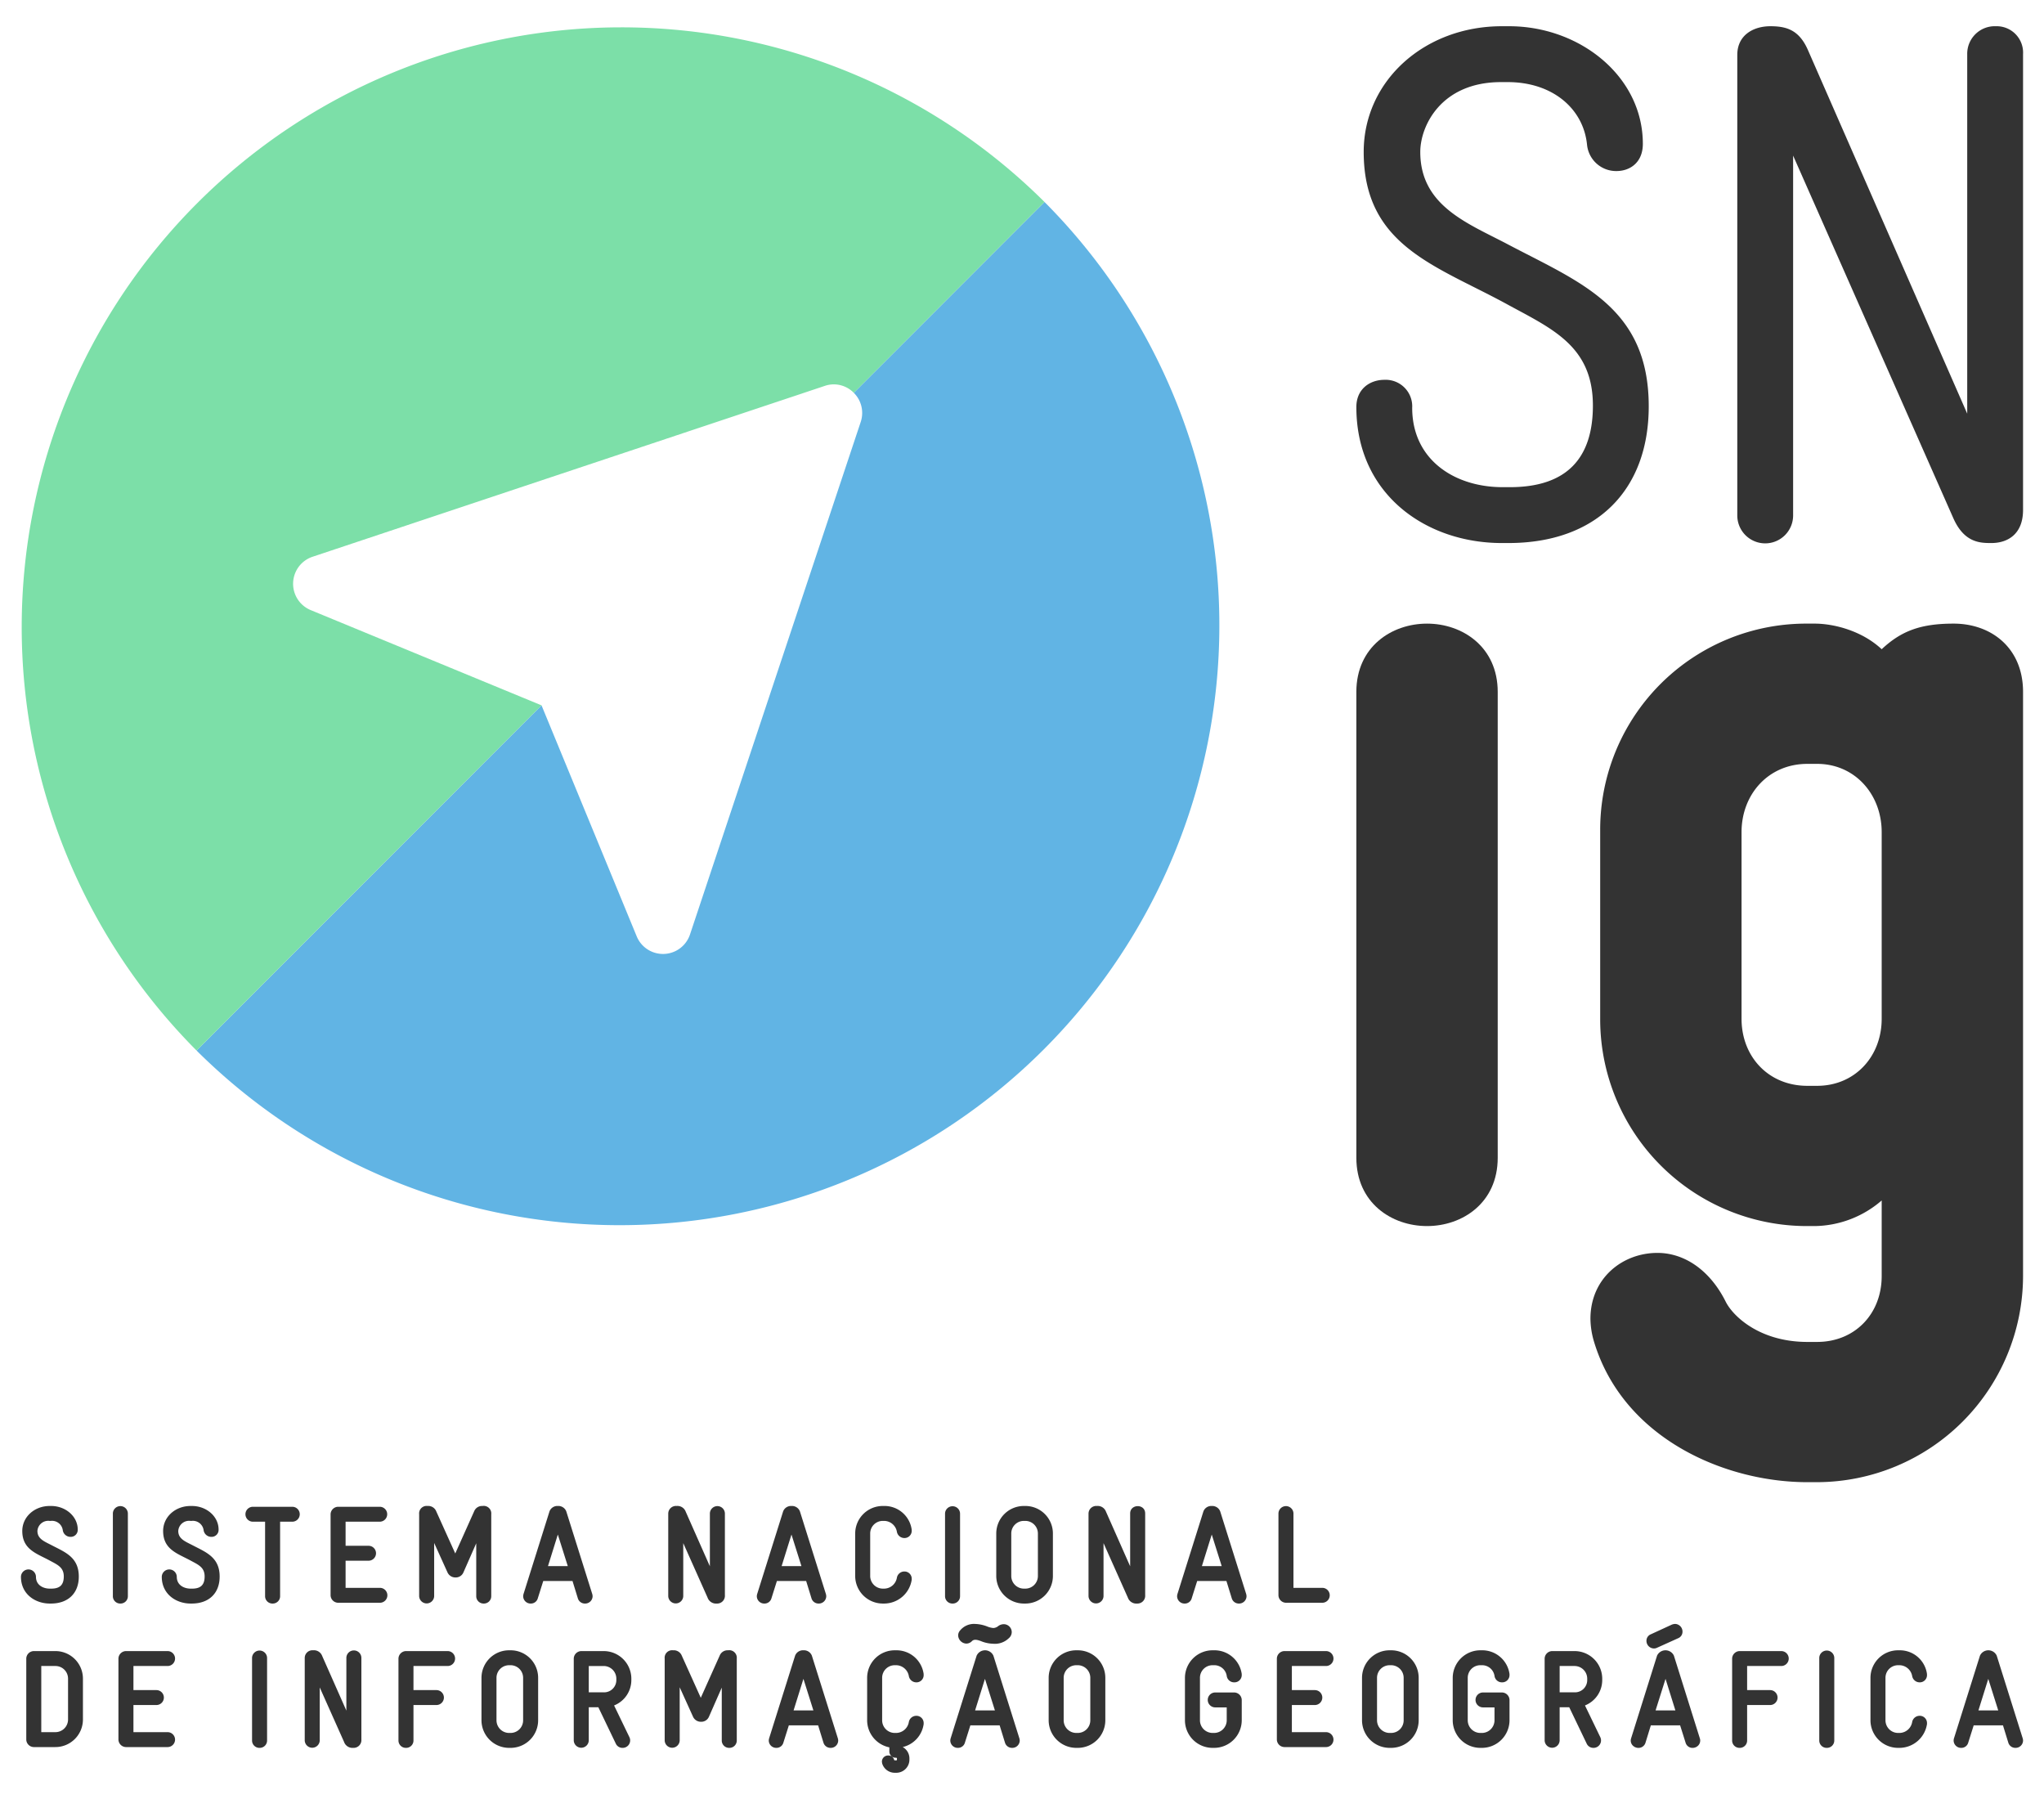 <svg id="Layer_1" data-name="Layer 1" xmlns="http://www.w3.org/2000/svg" viewBox="0 0 500 440"><defs><style>.cls-1{fill:#333;}.cls-2{fill:#61b4e4;}.cls-3{fill:#7cdfa8;}</style></defs><title>snig_logo</title><path class="cls-1" d="M368.987,132.816h-1.617c-18.509,0-35.58-11.867-35.58-33.264,0-4.495,3.415-6.652,6.829-6.652a6.493,6.493,0,0,1,6.829,6.832c0,12.766,10.422,19.419,22.103,19.419h1.797c14.016,0,20.305-7.192,20.305-19.958,0-14.744-10.243-18.879-21.384-24.992-17.251-9.35-34.682-14.204-34.682-37.039,0-17.441,14.915-30.746,33.783-30.746h1.797c17.251,0,32.705,12.226,32.705,28.768,0,4.495-3.054,6.652-6.469,6.652a7.142,7.142,0,0,1-7.187-6.473c-0.899-8.81-8.446-15.283-19.408-15.283h-1.617c-14.735,0-19.766,10.788-19.766,17.081,0,12.946,11.141,17.261,20.845,22.296,17.97,9.53,35.041,15.463,35.041,39.916C403.309,119.87,390.55,132.816,368.987,132.816Z"/><path class="cls-1" d="M487.148,132.816c-2.695,0-6.648,0-9.344-6.113L438.63,38.06v87.924a6.829,6.829,0,1,1-13.657,0V13.427c0-4.855,3.953-7.012,8.087-7.012,3.953,0,7.008.899,9.164,5.754l38.994,89.003V13.247a6.74,6.74,0,0,1,7.008-6.832,6.458,6.458,0,0,1,6.649,6.832V124.725C494.875,130.658,491.102,132.816,487.148,132.816Z"/><path class="cls-1" d="M349.079,299.873c-8.645,0-17.29-5.667-17.29-16.703V169.228c0-11.036,8.645-16.703,17.29-16.703s17.29,5.667,17.29,16.703V283.17C366.369,294.206,357.724,299.873,349.079,299.873Z"/><path class="cls-1" d="M444.496,362.511H442.111c-20.27,0-45.013-10.738-52.167-34.302a20.285,20.285,0,0,1-.894-5.667c0-9.843,7.75-16.107,16.395-16.107,6.558,0,12.818,4.176,16.694,11.931,1.789,3.579,8.347,9.843,19.973,9.843h2.385c9.241,0,15.799-6.86,15.799-16.107V293.609A25.532,25.532,0,0,1,443.9,299.873H442.111a50.586,50.586,0,0,1-50.677-50.409V202.933a50.396,50.396,0,0,1,50.677-50.409H443.9c4.77,0,11.626,1.79,16.395,6.264,4.77-4.474,9.539-6.264,17.588-6.264,9.241,0,16.992,5.965,16.992,16.703V312.103A50.523,50.523,0,0,1,444.496,362.511ZM460.295,203.53c0-9.247-6.558-16.703-15.799-16.703H442.111c-9.539,0-16.098,7.457-16.098,16.703v45.636c0,9.247,6.558,16.405,16.098,16.405h2.385c9.241,0,15.799-7.159,15.799-16.405V203.53Z"/><path class="cls-2" d="M255.506,49.399l-46.65,46.678a6.944,6.944,0,0,1,1.691,7.125L168.788,228.55a6.959,6.959,0,0,1-13.05.435l-23.271-56.472-0.002-.001L48.084,256.943A146.713,146.713,0,0,0,255.506,49.399Z"/><path class="cls-3" d="M76.028,149.227a6.966,6.966,0,0,1,.435-13.057l125.275-41.783a6.8,6.8,0,0,1,4.431-.009,6.886,6.886,0,0,1,2.686,1.698l46.65-46.678h0A146.713,146.713,0,0,0,48.084,256.943h0L132.465,172.512Z"/><path class="cls-1" d="M12.461,391.597H12.169c-3.353,0-6.446-2.128-6.446-5.963a1.163,1.163,0,0,1,1.238-1.194,1.171,1.171,0,0,1,1.236,1.226c0,2.288,1.889,3.482,4.004,3.482h0.324c2.539,0,3.678-1.291,3.678-3.579,0-2.643-1.854-3.386-3.872-4.482C9.207,379.411,6.05,378.54,6.05,374.446c0-3.127,2.701-5.514,6.119-5.514h0.324c3.124,0,5.925,2.194,5.925,5.158a1.115,1.115,0,0,1-1.173,1.194,1.289,1.289,0,0,1-1.301-1.162,3.23,3.23,0,0,0-3.516-2.74H12.135a3.254,3.254,0,0,0-3.578,3.063c0,2.322,2.016,3.095,3.775,3.998,3.254,1.708,6.346,2.772,6.346,7.158C18.678,389.277,16.368,391.597,12.461,391.597Z"/><path class="cls-1" d="M12.462,392.196H12.169c-3.5,0-7.044-2.255-7.044-6.562a1.837,1.837,0,0,1,3.673.032c0,1.991,1.709,2.883,3.404,2.883h0.323c2.128,0,3.079-.919,3.079-2.979s-1.278-2.741-3.05-3.683l-0.508-.273c-0.45-.241-0.901-0.467-1.346-0.687C8,379.582,5.45,378.312,5.45,374.446c0-3.427,2.952-6.113,6.719-6.113h0.325c3.596,0,6.522,2.583,6.522,5.758a1.705,1.705,0,0,1-1.772,1.793,1.896,1.896,0,0,1-1.894-1.688,2.658,2.658,0,0,0-2.922-2.215h-0.295a2.648,2.648,0,0,0-2.978,2.464c0,1.738,1.367,2.422,2.952,3.214l0.496,0.252c0.337,0.177.67,0.344,0.995,0.51,2.919,1.48,5.677,2.878,5.677,7.179C19.277,389.669,16.667,392.196,12.462,392.196Zm-5.499-7.157a0.58,0.58,0,0,0-.639.595c0,3.685,3.029,5.364,5.846,5.364H12.462c3.516,0,5.616-2.017,5.616-5.396,0-3.564-2.215-4.688-5.019-6.11-0.332-.167-0.67-0.338-1.007-0.516l-0.48-.242c-1.695-.848-3.615-1.808-3.615-4.287a3.846,3.846,0,0,1,4.176-3.663h0.295a3.846,3.846,0,0,1,4.113,3.276,0.682,0.682,0,0,0,.702.626,0.522,0.522,0,0,0,.574-0.595c0-2.514-2.388-4.559-5.324-4.559H12.169c-3.095,0-5.52,2.159-5.52,4.914,0,3.124,2.023,4.132,4.586,5.408,0.452,0.226.915,0.458,1.379,0.706l0.503,0.269c1.812,0.963,3.685,1.96,3.685,4.741,0,2.695-1.519,4.178-4.277,4.178H12.202c-2.711,0-4.603-1.679-4.603-4.082A0.58,0.58,0,0,0,6.963,385.039Z"/><path class="cls-1" d="M29.446,391.597a1.188,1.188,0,0,1-1.238-1.224V370.158a1.237,1.237,0,0,1,2.474,0v20.214A1.188,1.188,0,0,1,29.446,391.597Z"/><path class="cls-1" d="M29.447,392.196a1.793,1.793,0,0,1-1.838-1.824V370.158a1.836,1.836,0,0,1,3.671,0v20.214A1.79,1.79,0,0,1,29.447,392.196Zm0-22.664a0.606,0.606,0,0,0-.639.626v20.214a0.637,0.637,0,0,0,1.274,0V370.158A0.603,0.603,0,0,0,29.447,369.532Z"/><path class="cls-1" d="M46.912,391.597H46.62c-3.353,0-6.446-2.128-6.446-5.963a1.238,1.238,0,0,1,2.474.032c0,2.288,1.889,3.482,4.004,3.482H46.977c2.539,0,3.678-1.291,3.678-3.579,0-2.643-1.854-3.386-3.872-4.482-3.124-1.676-6.282-2.547-6.282-6.642,0-3.127,2.701-5.514,6.119-5.514h0.324c3.124,0,5.925,2.194,5.925,5.158a1.115,1.115,0,0,1-1.173,1.194,1.289,1.289,0,0,1-1.301-1.162,3.23,3.23,0,0,0-3.516-2.74H46.586a3.254,3.254,0,0,0-3.578,3.063c0,2.322,2.016,3.095,3.775,3.998,3.254,1.708,6.346,2.772,6.346,7.158C53.129,389.277,50.819,391.597,46.912,391.597Z"/><path class="cls-1" d="M46.911,392.196h-0.29c-3.502,0-7.047-2.255-7.047-6.562a1.837,1.837,0,0,1,3.673.032c0,1.991,1.711,2.883,3.406,2.883H46.977c2.128,0,3.079-.919,3.079-2.979s-1.278-2.741-3.05-3.683l-0.508-.273c-0.45-.241-0.901-0.466-1.344-0.686-2.699-1.345-5.251-2.615-5.251-6.482,0-3.427,2.952-6.113,6.719-6.113h0.323c3.598,0,6.525,2.583,6.525,5.758a1.705,1.705,0,0,1-1.772,1.793A1.902,1.902,0,0,1,49.8,374.197a2.654,2.654,0,0,0-2.922-2.216H46.586a2.649,2.649,0,0,0-2.98,2.464c0,1.737,1.367,2.422,2.952,3.213l0.499,0.253c0.337,0.177.67,0.344,0.995,0.51,2.919,1.48,5.677,2.878,5.677,7.179C53.729,389.669,51.116,392.196,46.911,392.196Zm-5.499-7.157a0.58,0.58,0,0,0-.639.595c0,3.685,3.032,5.364,5.848,5.364h0.29c3.519,0,5.619-2.017,5.619-5.396,0-3.564-2.215-4.688-5.019-6.11-0.332-.167-0.67-0.338-1.007-0.516l-0.482-.243c-1.695-.848-3.615-1.807-3.615-4.285a3.849,3.849,0,0,1,4.179-3.663h0.293a3.842,3.842,0,0,1,4.113,3.277,0.686,0.686,0,0,0,.705.625,0.522,0.522,0,0,0,.574-0.595c0-2.514-2.39-4.559-5.326-4.559H46.621c-3.095,0-5.52,2.159-5.52,4.914,0,3.125,2.025,4.133,4.586,5.409,0.454,0.226.918,0.457,1.379,0.705l0.503,0.269c1.812,0.963,3.685,1.96,3.685,4.741,0,2.695-1.519,4.178-4.277,4.178H46.654c-2.711,0-4.605-1.679-4.605-4.082A0.58,0.58,0,0,0,41.412,385.039Z"/><path class="cls-1" d="M71.501,371.577h-3.58v18.795a1.237,1.237,0,0,1-2.474,0V371.577h-3.58a1.225,1.225,0,1,1,0-2.451h9.635A1.225,1.225,0,1,1,71.501,371.577Z"/><path class="cls-1" d="M66.684,392.196a1.793,1.793,0,0,1-1.838-1.824V372.177h-2.98a1.825,1.825,0,1,1,0-3.65H71.5a1.825,1.825,0,1,1,0,3.65H68.52v18.195A1.792,1.792,0,0,1,66.684,392.196Zm-4.818-22.47a0.626,0.626,0,1,0,0,1.252h4.179v19.394a0.638,0.638,0,0,0,1.276,0V370.978H71.5a0.626,0.626,0,1,0,0-1.252H61.866Z"/><path class="cls-1" d="M92.891,391.404H82.703a1.274,1.274,0,0,1-1.236-1.224V370.351a1.274,1.274,0,0,1,1.236-1.224H92.891a1.225,1.225,0,1,1,0,2.451H83.939v7.091h6.217a1.225,1.225,0,1,1,0,2.451H83.939v7.834h8.952A1.225,1.225,0,1,1,92.891,391.404Z"/><path class="cls-1" d="M92.891,392.004H82.702a1.877,1.877,0,0,1-1.835-1.824V370.351a1.877,1.877,0,0,1,1.835-1.824H92.891a1.825,1.825,0,1,1,0,3.65H84.538V378.07h5.619a1.824,1.824,0,1,1,0,3.649H84.538v6.636h8.353A1.825,1.825,0,1,1,92.891,392.004Zm-10.188-22.278a0.674,0.674,0,0,0-.637.625V390.18a0.674,0.674,0,0,0,.637.625H92.891a0.626,0.626,0,1,0,0-1.252H83.339V380.52h6.817a0.626,0.626,0,1,0,0-1.251H83.339v-8.29h9.552a0.626,0.626,0,1,0,0-1.252H82.702Z"/><path class="cls-1" d="M118.333,391.597a1.189,1.189,0,0,1-1.238-1.224V374.606l-4.296,9.769a1.439,1.439,0,0,1-1.366.839,1.51,1.51,0,0,1-1.4-.839l-4.427-9.769v15.766a1.236,1.236,0,0,1-2.472,0V370.351a1.24,1.24,0,0,1,1.463-1.419h0.099a1.461,1.461,0,0,1,1.463.935l5.208,11.543,5.175-11.543a1.48,1.48,0,0,1,1.497-.935h0.097a1.23,1.23,0,0,1,1.433,1.419v20.021A1.188,1.188,0,0,1,118.333,391.597Z"/><path class="cls-1" d="M118.334,392.196a1.793,1.793,0,0,1-1.838-1.824V377.457l-3.149,7.159a2.025,2.025,0,0,1-1.915,1.198,2.106,2.106,0,0,1-1.941-1.182l-3.287-7.252v12.992a1.836,1.836,0,0,1-3.671,0V370.351a1.831,1.831,0,0,1,2.062-2.018,2.091,2.091,0,0,1,2.112,1.298l4.657,10.318,4.628-10.327a2.079,2.079,0,0,1,2.046-1.29,1.848,1.848,0,0,1,2.13,2.018v20.021A1.792,1.792,0,0,1,118.334,392.196Zm-0.639-20.441v18.618a0.638,0.638,0,0,0,1.276,0V370.351c0-.605-0.126-0.819-0.833-0.819a0.941,0.941,0,0,0-1.046.575l-5.722,12.765-5.757-12.757a0.876,0.876,0,0,0-.915-0.583c-0.84,0-.965.205-0.965,0.819v20.021a0.637,0.637,0,0,0,1.274,0v-18.54l5.572,12.297a0.909,0.909,0,0,0,.855.487,0.861,0.861,0,0,0,.819-0.485Z"/><path class="cls-1" d="M143.094,391.597a1.189,1.189,0,0,1-1.173-.869l-1.431-4.643h-8.04l-1.463,4.643a1.153,1.153,0,0,1-1.141.869,1.212,1.212,0,0,1-1.268-1.192,1.631,1.631,0,0,1,.065-0.387l6.346-20.182a1.485,1.485,0,0,1,1.465-.903,1.5,1.5,0,0,1,1.497.903l6.346,20.182a1.631,1.631,0,0,1,.065.387A1.212,1.212,0,0,1,143.094,391.597Zm-6.64-18.279-3.222,10.317h6.476Z"/><path class="cls-1" d="M143.093,392.196a1.789,1.789,0,0,1-1.744-1.284l-1.302-4.227h-7.157l-1.332,4.223a1.748,1.748,0,0,1-1.714,1.288,1.81,1.81,0,0,1-1.866-1.791,2.091,2.091,0,0,1,.082-0.534l6.356-20.217a2.06,2.06,0,0,1,2.037-1.322,2.082,2.082,0,0,1,2.065,1.309l6.349,20.196a2.25,2.25,0,0,1,.094.568A1.812,1.812,0,0,1,143.093,392.196Zm-11.083-6.71h8.922l1.562,5.065a0.589,0.589,0,0,0,.599.446,0.612,0.612,0,0,0,.67-0.592,1.242,1.242,0,0,0-.047-0.238l-6.335-20.152a1.096,1.096,0,0,0-1.826.013l-6.342,20.17a1.17,1.17,0,0,0-.035.207,0.611,0.611,0,0,0,.667.592,0.562,0.562,0,0,0,.571-0.453Zm8.515-1.252H132.418l4.034-12.918Zm-6.478-1.199h4.844l-2.435-7.716Z"/><path class="cls-1" d="M175.324,391.597a1.589,1.589,0,0,1-1.692-1.096l-7.096-15.895v15.766a1.236,1.236,0,0,1-2.472,0V370.19a1.297,1.297,0,0,1,1.463-1.258,1.566,1.566,0,0,1,1.662,1.032l7.062,15.959V370.158a1.216,1.216,0,0,1,1.27-1.226,1.164,1.164,0,0,1,1.204,1.226v19.989A1.307,1.307,0,0,1,175.324,391.597Z"/><path class="cls-1" d="M175.323,392.196a2.176,2.176,0,0,1-2.238-1.452l-5.949-13.326v12.953a1.836,1.836,0,0,1-3.671,0V370.191a1.882,1.882,0,0,1,2.06-1.858,2.145,2.145,0,0,1,2.208,1.385l5.918,13.37v-12.93a1.836,1.836,0,0,1,3.671,0v19.99A1.897,1.897,0,0,1,175.323,392.196Zm-9.386-20.403,8.243,18.463a1.007,1.007,0,0,0,1.143.741,0.725,0.725,0,0,0,.801-0.85v-19.99a0.569,0.569,0,0,0-.604-0.626,0.622,0.622,0,0,0-.67.626v18.6l-8.21-18.552a0.984,0.984,0,0,0-1.114-.674,0.736,0.736,0,0,0-.862.659v20.181a0.637,0.637,0,0,0,1.274,0v-18.579Z"/><path class="cls-1" d="M200.248,391.597a1.189,1.189,0,0,1-1.173-.869l-1.431-4.643h-8.04l-1.463,4.643a1.153,1.153,0,0,1-1.141.869,1.212,1.212,0,0,1-1.268-1.192,1.631,1.631,0,0,1,.065-0.387l6.346-20.182a1.485,1.485,0,0,1,1.465-.903,1.5,1.5,0,0,1,1.497.903l6.346,20.182a1.631,1.631,0,0,1,.065.387A1.212,1.212,0,0,1,200.248,391.597Zm-6.64-18.279-3.222,10.317h6.476Z"/><path class="cls-1" d="M200.247,392.196a1.789,1.789,0,0,1-1.744-1.284l-1.302-4.227h-7.157l-1.332,4.223a1.748,1.748,0,0,1-1.714,1.288,1.81,1.81,0,0,1-1.866-1.791,2.1,2.1,0,0,1,.073-0.496l6.365-20.254a2.06,2.06,0,0,1,2.037-1.322,2.082,2.082,0,0,1,2.065,1.309l6.349,20.196a2.25,2.25,0,0,1,.094.568A1.812,1.812,0,0,1,200.247,392.196Zm-11.083-6.71h8.922l1.562,5.065a0.589,0.589,0,0,0,.599.446,0.612,0.612,0,0,0,.67-0.592,1.243,1.243,0,0,0-.047-0.238l-6.335-20.152a1.096,1.096,0,0,0-1.826.013l-6.342,20.17a1.417,1.417,0,0,0-.035.207,0.611,0.611,0,0,0,.667.592,0.562,0.562,0,0,0,.571-0.453Zm8.515-1.252h-8.107l4.034-12.918Zm-6.478-1.199h4.844l-2.435-7.716Z"/><path class="cls-1" d="M216.302,391.597h-0.324a6.152,6.152,0,0,1-6.184-6.126V375.026a6.126,6.126,0,0,1,6.184-6.094h0.324a6.133,6.133,0,0,1,6.119,5.257v0.193a1.155,1.155,0,0,1-1.204,1.192,1.264,1.264,0,0,1-1.238-1.064,3.812,3.812,0,0,0-3.678-3.127h-0.324a3.686,3.686,0,0,0-3.712,3.643V385.471a3.694,3.694,0,0,0,3.712,3.677h0.324a3.812,3.812,0,0,0,3.678-3.127,1.257,1.257,0,0,1,1.238-1.064,1.154,1.154,0,0,1,1.204,1.192v0.225A6.21,6.21,0,0,1,216.302,391.597Z"/><path class="cls-1" d="M216.302,392.196h-0.325a6.762,6.762,0,0,1-6.782-6.725V375.026a6.746,6.746,0,0,1,6.782-6.693h0.325a6.696,6.696,0,0,1,6.712,5.772l0.007,0.276a1.758,1.758,0,0,1-1.803,1.792,1.857,1.857,0,0,1-1.821-1.529,3.204,3.204,0,0,0-3.095-2.663h-0.325a3.082,3.082,0,0,0-3.111,3.045V385.471a3.097,3.097,0,0,0,3.111,3.077h0.325a3.195,3.195,0,0,0,3.09-2.648,1.851,1.851,0,0,1,1.826-1.543,1.758,1.758,0,0,1,1.803,1.792v0.225A6.844,6.844,0,0,1,216.302,392.196Zm-0.325-22.664a5.546,5.546,0,0,0-5.583,5.495V385.471a5.562,5.562,0,0,0,5.583,5.526h0.325a5.627,5.627,0,0,0,5.527-4.715l-0.007-.132a0.565,0.565,0,0,0-.604-0.594,0.656,0.656,0,0,0-.653.594,4.38,4.38,0,0,1-4.263,3.597h-0.325a4.298,4.298,0,0,1-4.31-4.276V375.026a4.282,4.282,0,0,1,4.31-4.243h0.325a4.385,4.385,0,0,1,4.266,3.607,0.667,0.667,0,0,0,.651.585,0.565,0.565,0,0,0,.604-0.594v-0.192a5.5,5.5,0,0,0-5.52-4.658h-0.325Z"/><path class="cls-1" d="M233.013,391.597a1.188,1.188,0,0,1-1.238-1.224V370.158a1.237,1.237,0,0,1,2.474,0v20.214A1.188,1.188,0,0,1,233.013,391.597Z"/><path class="cls-1" d="M233.013,392.196a1.793,1.793,0,0,1-1.838-1.824V370.158a1.838,1.838,0,0,1,3.673,0v20.214A1.792,1.792,0,0,1,233.013,392.196Zm0-22.664a0.606,0.606,0,0,0-.639.626v20.214a0.638,0.638,0,0,0,1.276,0V370.158A0.605,0.605,0,0,0,233.013,369.532Z"/><path class="cls-1" d="M250.809,391.597h-0.324a6.152,6.152,0,0,1-6.184-6.126V375.026a6.126,6.126,0,0,1,6.184-6.094h0.324a6.118,6.118,0,0,1,6.152,6.094V385.471A6.124,6.124,0,0,1,250.809,391.597Zm3.678-16.539a3.663,3.663,0,0,0-3.678-3.675h-0.324a3.686,3.686,0,0,0-3.712,3.643V385.471a3.694,3.694,0,0,0,3.712,3.677h0.324a3.665,3.665,0,0,0,3.678-3.677V375.058Z"/><path class="cls-1" d="M250.81,392.196h-0.325a6.762,6.762,0,0,1-6.782-6.725V375.026a6.746,6.746,0,0,1,6.782-6.693H250.81a6.729,6.729,0,0,1,6.749,6.693V385.471A6.744,6.744,0,0,1,250.81,392.196Zm-0.325-22.664a5.546,5.546,0,0,0-5.583,5.495V385.471a5.562,5.562,0,0,0,5.583,5.526H250.81a5.545,5.545,0,0,0,5.551-5.526V375.026a5.53,5.53,0,0,0-5.551-5.495h-0.325ZM250.81,389.747h-0.325a4.298,4.298,0,0,1-4.31-4.276V375.026a4.282,4.282,0,0,1,4.31-4.243H250.81a4.281,4.281,0,0,1,4.277,4.275V385.471A4.282,4.282,0,0,1,250.81,389.747Zm-0.325-17.765a3.082,3.082,0,0,0-3.111,3.045V385.471a3.097,3.097,0,0,0,3.111,3.077H250.81a3.081,3.081,0,0,0,3.079-3.077V375.058a3.081,3.081,0,0,0-3.079-3.076h-0.325Z"/><path class="cls-1" d="M278.132,391.597a1.589,1.589,0,0,1-1.692-1.096l-7.096-15.895v15.766a1.236,1.236,0,0,1-2.472,0V370.19a1.297,1.297,0,0,1,1.463-1.258,1.566,1.566,0,0,1,1.662,1.032l7.062,15.959V370.158a1.216,1.216,0,0,1,1.27-1.226,1.164,1.164,0,0,1,1.204,1.226v19.989A1.307,1.307,0,0,1,278.132,391.597Z"/><path class="cls-1" d="M278.133,392.196a2.179,2.179,0,0,1-2.24-1.452l-5.949-13.326v12.953a1.836,1.836,0,0,1-3.671,0V370.191a1.883,1.883,0,0,1,2.062-1.858,2.144,2.144,0,0,1,2.205,1.385l5.918,13.37v-12.93c0.002-2.357,3.675-2.408,3.673,0v19.99A1.897,1.897,0,0,1,278.133,392.196Zm-9.388-20.403,8.243,18.463a1.008,1.008,0,0,0,1.145.741,0.725,0.725,0,0,0,.801-0.85v-19.99a0.57,0.57,0,0,0-.606-0.626,0.622,0.622,0,0,0-.67.626v18.6l-8.21-18.552a0.983,0.983,0,0,0-1.112-.674,0.738,0.738,0,0,0-.864.659v20.181a0.637,0.637,0,0,0,1.274,0v-18.579Z"/><path class="cls-1" d="M303.055,391.597a1.185,1.185,0,0,1-1.171-.869l-1.433-4.643h-8.04l-1.465,4.643a1.149,1.149,0,0,1-1.139.869,1.212,1.212,0,0,1-1.268-1.192,1.631,1.631,0,0,1,.065-0.387l6.346-20.182a1.666,1.666,0,0,1,2.962,0l6.346,20.182a1.631,1.631,0,0,1,.065.387A1.212,1.212,0,0,1,303.055,391.597Zm-6.64-18.279-3.222,10.317h6.476Z"/><path class="cls-1" d="M303.054,392.196a1.784,1.784,0,0,1-1.742-1.286l-1.304-4.224h-7.157l-1.334,4.223a1.74,1.74,0,0,1-1.709,1.288,1.812,1.812,0,0,1-1.868-1.791,2.214,2.214,0,0,1,.082-0.53l6.356-20.22a2.06,2.06,0,0,1,2.037-1.322,2.081,2.081,0,0,1,2.067,1.311l6.349,20.193a2.317,2.317,0,0,1,.091.568A1.812,1.812,0,0,1,303.054,392.196Zm-11.083-6.71h8.922l1.564,5.065a0.585,0.585,0,0,0,.597.446,0.612,0.612,0,0,0,.67-0.592,1.359,1.359,0,0,0-.04-0.221l-6.342-20.169a1.077,1.077,0,0,0-1.826.013l-6.34,20.17a1.196,1.196,0,0,0-.037.207,0.612,0.612,0,0,0,.67.592,0.558,0.558,0,0,0,.567-0.451Zm8.515-1.252h-8.107l4.034-12.918Zm-6.478-1.199h4.844l-2.435-7.716Z"/><path class="cls-1" d="M323.452,391.404h-8.885a1.274,1.274,0,0,1-1.236-1.224V370.158a1.236,1.236,0,0,1,2.472,0v18.795h7.649A1.225,1.225,0,1,1,323.452,391.404Z"/><path class="cls-1" d="M323.452,392.004h-8.884a1.877,1.877,0,0,1-1.835-1.824V370.158a1.836,1.836,0,0,1,3.671,0v18.196h7.049A1.825,1.825,0,1,1,323.452,392.004Zm-8.884-22.472a0.605,0.605,0,0,0-.637.626V390.18a0.675,0.675,0,0,0,.637.625h8.884a0.626,0.626,0,1,0,0-1.252h-8.248V370.158A0.605,0.605,0,0,0,314.568,369.532Z"/><path class="cls-1" d="M13.535,426.7H8.263a1.274,1.274,0,0,1-1.236-1.224V405.647a1.274,1.274,0,0,1,1.236-1.224h5.272a6.117,6.117,0,0,1,6.152,6.094v10.058A6.124,6.124,0,0,1,13.535,426.7Zm3.71-16.152a3.663,3.663,0,0,0-3.678-3.675H9.499v17.376h4.036a3.691,3.691,0,0,0,3.71-3.675V410.548Z"/><path class="cls-1" d="M13.534,427.3H8.262a1.877,1.877,0,0,1-1.835-1.824V405.647a1.877,1.877,0,0,1,1.835-1.824h5.272a6.731,6.731,0,0,1,6.752,6.693v10.059A6.746,6.746,0,0,1,13.534,427.3Zm-5.272-22.278a0.674,0.674,0,0,0-.637.625v19.829a0.674,0.674,0,0,0,.637.625h5.272a5.546,5.546,0,0,0,5.553-5.526V410.516a5.53,5.53,0,0,0-5.553-5.495H8.262Zm5.272,19.827H8.899V406.274H13.567a4.281,4.281,0,0,1,4.277,4.275v10.026A4.297,4.297,0,0,1,13.534,424.848ZM10.098,423.65h3.437a3.096,3.096,0,0,0,3.111-3.075V410.549a3.081,3.081,0,0,0-3.079-3.076h-3.47V423.65Z"/><path class="cls-1" d="M40.995,426.7H30.807a1.274,1.274,0,0,1-1.236-1.224V405.647a1.274,1.274,0,0,1,1.236-1.224H40.995a1.225,1.225,0,1,1,0,2.451H32.043v7.091H38.26a1.225,1.225,0,1,1,0,2.451H32.043v7.834h8.952A1.225,1.225,0,1,1,40.995,426.7Z"/><path class="cls-1" d="M40.995,427.3H30.807a1.877,1.877,0,0,1-1.835-1.824V405.647a1.877,1.877,0,0,1,1.835-1.824H40.995a1.825,1.825,0,1,1,0,3.65H32.642v5.893H38.261a1.825,1.825,0,1,1,0,3.65H32.642V423.65h8.353A1.825,1.825,0,1,1,40.995,427.3Zm-10.188-22.278a0.674,0.674,0,0,0-.637.625v19.829a0.674,0.674,0,0,0,.637.625H40.995a0.626,0.626,0,1,0,0-1.252H31.444v-9.032H38.261a0.626,0.626,0,1,0,0-1.252H31.444v-8.29h9.552a0.626,0.626,0,1,0,0-1.252H30.807Z"/><path class="cls-1" d="M63.495,426.893a1.188,1.188,0,0,1-1.238-1.224V405.454a1.237,1.237,0,0,1,2.474,0v20.214A1.188,1.188,0,0,1,63.495,426.893Z"/><path class="cls-1" d="M63.496,427.493a1.793,1.793,0,0,1-1.838-1.824V405.455a1.838,1.838,0,0,1,3.673,0V425.669A1.792,1.792,0,0,1,63.496,427.493Zm0-22.665a0.607,0.607,0,0,0-.639.627V425.669a0.638,0.638,0,0,0,1.276,0V405.455A0.605,0.605,0,0,0,63.496,404.827Z"/><path class="cls-1" d="M86.403,426.893a1.589,1.589,0,0,1-1.692-1.096l-7.096-15.895v15.766a1.236,1.236,0,0,1-2.472,0V405.486a1.297,1.297,0,0,1,1.463-1.258A1.566,1.566,0,0,1,78.267,405.26l7.062,15.959V405.454a1.216,1.216,0,0,1,1.27-1.226,1.164,1.164,0,0,1,1.204,1.226v19.989A1.307,1.307,0,0,1,86.403,426.893Z"/><path class="cls-1" d="M86.403,427.493a2.179,2.179,0,0,1-2.24-1.453l-5.949-13.324V425.669a1.836,1.836,0,0,1-3.671,0V405.486a1.883,1.883,0,0,1,2.062-1.858,2.144,2.144,0,0,1,2.205,1.385l5.918,13.37V405.455a1.837,1.837,0,0,1,3.673,0v19.99A1.897,1.897,0,0,1,86.403,427.493ZM77.016,407.09l8.243,18.462a1.008,1.008,0,0,0,1.145.742,0.725,0.725,0,0,0,.801-0.85v-19.99a0.569,0.569,0,0,0-.604-0.627,0.623,0.623,0,0,0-.672.627v18.599l-8.21-18.552a0.983,0.983,0,0,0-1.112-.674,0.738,0.738,0,0,0-.864.659V425.669a0.637,0.637,0,0,0,1.274,0V407.09Z"/><path class="cls-1" d="M109.496,406.873H100.544v7.091h6.217a1.225,1.225,0,1,1,0,2.451H100.544v9.253a1.236,1.236,0,0,1-2.472,0V405.647a1.274,1.274,0,0,1,1.236-1.224h10.188A1.225,1.225,0,1,1,109.496,406.873Z"/><path class="cls-1" d="M99.308,427.493a1.792,1.792,0,0,1-1.835-1.824V405.647a1.877,1.877,0,0,1,1.835-1.824h10.188a1.825,1.825,0,1,1,0,3.65h-8.353v5.893h5.619a1.825,1.825,0,1,1,0,3.65h-5.619v8.654A1.792,1.792,0,0,1,99.308,427.493Zm0-22.471a0.674,0.674,0,0,0-.637.625V425.669a0.637,0.637,0,0,0,1.274,0v-9.852h6.817a0.626,0.626,0,1,0,0-1.252H99.945v-8.29h9.552a0.626,0.626,0,1,0,0-1.252H99.308Z"/><path class="cls-1" d="M124.888,426.893h-0.324a6.151,6.151,0,0,1-6.184-6.124V410.322a6.126,6.126,0,0,1,6.184-6.094h0.324a6.118,6.118,0,0,1,6.152,6.094V420.769A6.123,6.123,0,0,1,124.888,426.893Zm3.678-16.539a3.663,3.663,0,0,0-3.678-3.675h-0.324a3.686,3.686,0,0,0-3.712,3.643V420.769a3.694,3.694,0,0,0,3.712,3.675h0.324a3.664,3.664,0,0,0,3.678-3.675V410.354Z"/><path class="cls-1" d="M124.889,427.493h-0.325a6.762,6.762,0,0,1-6.785-6.724V410.322a6.747,6.747,0,0,1,6.785-6.693h0.325a6.729,6.729,0,0,1,6.749,6.693V420.769A6.744,6.744,0,0,1,124.889,427.493Zm-0.325-22.665a5.547,5.547,0,0,0-5.586,5.495V420.769a5.561,5.561,0,0,0,5.586,5.525h0.325a5.545,5.545,0,0,0,5.551-5.525V410.322a5.53,5.53,0,0,0-5.551-5.495h-0.325Zm0.325,20.217h-0.325a4.298,4.298,0,0,1-4.312-4.275V410.322a4.282,4.282,0,0,1,4.312-4.242h0.325a4.279,4.279,0,0,1,4.275,4.274V420.769A4.279,4.279,0,0,1,124.889,425.044Zm-0.325-17.765a3.083,3.083,0,0,0-3.114,3.043V420.769a3.099,3.099,0,0,0,3.114,3.076h0.325a3.079,3.079,0,0,0,3.076-3.076V410.353a3.078,3.078,0,0,0-3.076-3.075h-0.325Z"/><path class="cls-1" d="M149.382,416.771l4.036,8.35a1.226,1.226,0,0,1-1.173,1.772,1.186,1.186,0,0,1-1.074-.709l-4.425-9.221h-3.321v8.705a1.236,1.236,0,0,1-2.472,0V405.647a1.274,1.274,0,0,1,1.236-1.224h5.467a6.152,6.152,0,0,1,6.184,6.126v0.289A6.084,6.084,0,0,1,149.382,416.771Zm1.986-6.222a3.692,3.692,0,0,0-3.712-3.675h-4.231v7.639h4.363a3.582,3.582,0,0,0,3.58-3.675v-0.289Z"/><path class="cls-1" d="M152.245,427.493a1.777,1.777,0,0,1-1.608-1.037l-4.268-8.893h-2.346v8.106a1.836,1.836,0,0,1-3.671,0V405.647a1.877,1.877,0,0,1,1.835-1.824h5.469a6.763,6.763,0,0,1,6.782,6.726v0.289a6.685,6.685,0,0,1-4.221,6.282l3.739,7.739a1.791,1.791,0,0,1,.192.81A1.825,1.825,0,0,1,152.245,427.493Zm-9.421-11.128h4.298l4.589,9.561a0.59,0.59,0,0,0,.534.369,0.633,0.633,0,0,0,.705-0.625,0.623,0.623,0,0,0-.066-0.277l-4.352-9.004,0.688-.194a5.496,5.496,0,0,0,4.02-5.355v-0.289a5.562,5.562,0,0,0-5.583-5.527h-5.469a0.682,0.682,0,0,0-.637.625V425.669a0.637,0.637,0,0,0,1.274,0v-9.305Zm4.963-1.252h-4.963v-8.838h4.832a4.297,4.297,0,0,1,4.31,4.275v0.289A4.182,4.182,0,0,1,147.787,415.112Zm-3.764-1.199h3.764a2.996,2.996,0,0,0,2.98-3.075v-0.289a3.097,3.097,0,0,0-3.111-3.076h-3.633v6.44Z"/><path class="cls-1" d="M178.394,426.893a1.189,1.189,0,0,1-1.238-1.224V409.902l-4.296,9.769a1.442,1.442,0,0,1-1.366.839,1.51,1.51,0,0,1-1.4-.839l-4.427-9.769v15.766a1.236,1.236,0,0,1-2.472,0V405.647a1.239,1.239,0,0,1,1.463-1.419h0.099a1.461,1.461,0,0,1,1.463.935l5.208,11.543,5.175-11.543a1.482,1.482,0,0,1,1.497-.935h0.097a1.229,1.229,0,0,1,1.433,1.419v20.021A1.188,1.188,0,0,1,178.394,426.893Z"/><path class="cls-1" d="M178.395,427.493a1.793,1.793,0,0,1-1.838-1.824V412.754l-3.149,7.158a2.025,2.025,0,0,1-1.915,1.198,2.106,2.106,0,0,1-1.941-1.182l-3.287-7.25v12.992a1.836,1.836,0,0,1-3.671,0V405.647a1.831,1.831,0,0,1,2.062-2.018,2.102,2.102,0,0,1,2.114,1.296l4.654,10.321,4.628-10.327a2.079,2.079,0,0,1,2.046-1.29,1.848,1.848,0,0,1,2.13,2.018V425.669A1.792,1.792,0,0,1,178.395,427.493Zm-0.639-20.441V425.669a0.638,0.638,0,0,0,1.276,0V405.647c0-.615-0.119-0.819-0.833-0.819a0.941,0.941,0,0,0-1.046.575L171.43,418.167,165.676,405.41a0.882,0.882,0,0,0-.918-0.583c-0.84,0-.965.205-0.965,0.819V425.669a0.637,0.637,0,0,0,1.274,0v-18.54l5.572,12.296a0.909,0.909,0,0,0,.855.487,0.863,0.863,0,0,0,.819-0.485Z"/><path class="cls-1" d="M203.171,426.893A1.185,1.185,0,0,1,202,426.024l-1.433-4.643h-8.04l-1.465,4.643a1.149,1.149,0,0,1-1.139.869,1.212,1.212,0,0,1-1.268-1.192,1.631,1.631,0,0,1,.065-0.387l6.346-20.182a1.666,1.666,0,0,1,2.962,0l6.346,20.182a1.631,1.631,0,0,1,.065.387A1.212,1.212,0,0,1,203.171,426.893Zm-6.64-18.279L193.31,418.93h6.476Z"/><path class="cls-1" d="M203.171,427.493a1.785,1.785,0,0,1-1.742-1.288l-1.304-4.224h-7.157l-1.334,4.223a1.742,1.742,0,0,1-1.711,1.289,1.811,1.811,0,0,1-1.866-1.792,2.115,2.115,0,0,1,.082-0.533l6.356-20.217a2.061,2.061,0,0,1,2.037-1.323,2.082,2.082,0,0,1,2.065,1.311l6.349,20.193a2.165,2.165,0,0,1,.094.568A1.813,1.813,0,0,1,203.171,427.493Zm-11.083-6.711h8.922l1.564,5.065a0.587,0.587,0,0,0,.597.447,0.612,0.612,0,0,0,.67-0.594,1.342,1.342,0,0,0-.044-0.232l-6.337-20.157a1.095,1.095,0,0,0-1.826.012l-6.342,20.17a1.249,1.249,0,0,0-.035.207,0.611,0.611,0,0,0,.667.594,0.56,0.56,0,0,0,.569-0.452Zm8.515-1.252h-8.107l4.034-12.917Zm-6.478-1.199h4.844l-2.435-7.715Z"/><path class="cls-1" d="M220.008,426.829v0.775a2.573,2.573,0,0,1,1.854,2.483v0.321a2.606,2.606,0,0,1-2.636,2.579h-0.324a2.621,2.621,0,0,1-2.539-1.869c0-.098-0.032-0.195-0.032-0.291a0.915,0.915,0,0,1,.977-0.871,0.85,0.85,0,0,1,.845.646,0.772,0.772,0,0,0,.75.548h0.324a0.762,0.762,0,0,0,.782-0.743v-0.321a0.79,0.79,0,0,0-.782-0.775h-0.162a0.934,0.934,0,0,1-.912-0.935v-1.515a6.177,6.177,0,0,1-5.434-6.092V410.322a6.126,6.126,0,0,1,6.184-6.094h0.324a6.133,6.133,0,0,1,6.119,5.257v0.193a1.154,1.154,0,0,1-1.204,1.192,1.264,1.264,0,0,1-1.238-1.064,3.812,3.812,0,0,0-3.678-3.127h-0.324a3.686,3.686,0,0,0-3.712,3.643V420.769a3.694,3.694,0,0,0,3.712,3.675h0.324a3.812,3.812,0,0,0,3.678-3.127,1.259,1.259,0,0,1,1.238-1.066,1.156,1.156,0,0,1,1.204,1.194V421.67A6.119,6.119,0,0,1,220.008,426.829Z"/><path class="cls-1" d="M219.226,433.585h-0.325a3.212,3.212,0,0,1-3.114-2.298l-0.023-.17a1.787,1.787,0,0,1-.033-0.291,1.513,1.513,0,0,1,1.576-1.47,1.451,1.451,0,0,1,1.421,1.08,0.172,0.172,0,0,0,.173.115h0.325a0.169,0.169,0,0,0,.183-0.144v-0.321a0.192,0.192,0,0,0-.183-0.176h-0.162a1.526,1.526,0,0,1-1.512-1.535v-1.008a6.776,6.776,0,0,1-5.434-6.6V410.322a6.746,6.746,0,0,1,6.782-6.693h0.325a6.696,6.696,0,0,1,6.712,5.772l0.007,0.276a1.758,1.758,0,0,1-1.803,1.792,1.857,1.857,0,0,1-1.821-1.529,3.203,3.203,0,0,0-3.095-2.662h-0.325a3.081,3.081,0,0,0-3.111,3.043V420.769a3.097,3.097,0,0,0,3.111,3.076h0.325a3.196,3.196,0,0,0,3.09-2.649,1.853,1.853,0,0,1,1.826-1.544,1.759,1.759,0,0,1,1.803,1.793V421.67a6.716,6.716,0,0,1-5.129,5.626,3.163,3.163,0,0,1,1.646,2.791v0.321A3.211,3.211,0,0,1,219.226,433.585Zm-2.271-2.579a2.02,2.02,0,0,0,1.946,1.38h0.325a2.011,2.011,0,0,0,2.037-1.979v-0.321a1.98,1.98,0,0,0-1.426-1.908l-0.428-.129v-1.754l0.529-.062a5.503,5.503,0,0,0,4.816-4.649l-0.007-.139a0.566,0.566,0,0,0-.604-0.595,0.658,0.658,0,0,0-.653.595,4.381,4.381,0,0,1-4.263,3.598h-0.325a4.297,4.297,0,0,1-4.31-4.275V410.322a4.282,4.282,0,0,1,4.31-4.242h0.325a4.384,4.384,0,0,1,4.266,3.605,0.667,0.667,0,0,0,.651.585,0.565,0.565,0,0,0,.604-0.594v-0.192a5.5,5.5,0,0,0-5.52-4.658h-0.325a5.546,5.546,0,0,0-5.583,5.495V420.769a5.58,5.58,0,0,0,4.909,5.497l0.524,0.066v2.045a0.339,0.339,0,0,0,.314.336h0.162a1.396,1.396,0,0,1,1.381,1.374v0.321a1.365,1.365,0,0,1-1.381,1.343h-0.325a1.373,1.373,0,0,1-1.323-.973,0.261,0.261,0,0,0-.272-0.222,0.347,0.347,0,0,0-.377.272C216.941,430.898,216.951,430.955,216.955,431.007Z"/><path class="cls-1" d="M247.576,426.893a1.185,1.185,0,0,1-1.171-.869l-1.433-4.643h-8.04l-1.465,4.643a1.149,1.149,0,0,1-1.139.869,1.212,1.212,0,0,1-1.268-1.192,1.631,1.631,0,0,1,.065-0.387l6.346-20.182a1.666,1.666,0,0,1,2.962,0l6.346,20.182a1.631,1.631,0,0,1,.065.387A1.212,1.212,0,0,1,247.576,426.893ZM246.37,400.232a4.3,4.3,0,0,1-3.449,1.192c-1.921,0-3.254-1-4.263-1a1.864,1.864,0,0,0-1.335.548,1.319,1.319,0,0,1-.944.419,1.477,1.477,0,0,1-1.398-1.419,1.285,1.285,0,0,1,.357-0.837,3.756,3.756,0,0,1,3.124-1.355c1.986,0,3.353,1,4.525,1a2.966,2.966,0,0,0,1.724-.709,1.745,1.745,0,0,1,.847-0.227,1.355,1.355,0,0,1,1.333,1.323A1.399,1.399,0,0,1,246.37,400.232Zm-5.434,8.382L237.714,418.93h6.476Z"/><path class="cls-1" d="M247.575,427.493a1.785,1.785,0,0,1-1.742-1.288l-1.304-4.224h-7.157l-1.334,4.223a1.739,1.739,0,0,1-1.709,1.289,1.812,1.812,0,0,1-1.868-1.792,2.092,2.092,0,0,1,.07-0.489l6.368-20.26a2.256,2.256,0,0,1,4.104-.009l6.347,20.191a2.165,2.165,0,0,1,.094.568A1.812,1.812,0,0,1,247.575,427.493Zm-11.083-6.711h8.922l1.564,5.065a0.587,0.587,0,0,0,.597.447,0.612,0.612,0,0,0,.67-0.594,1.342,1.342,0,0,0-.044-0.232l-6.337-20.157a1.077,1.077,0,0,0-1.826.012l-6.342,20.17a1.292,1.292,0,0,0-.035.207,0.612,0.612,0,0,0,.67.594,0.557,0.557,0,0,0,.567-0.452Zm8.515-1.252h-8.107l4.034-12.917Zm-6.478-1.199h4.844l-2.435-7.715Zm4.392-16.307a8.397,8.397,0,0,1-3.006-.655c-1.06-.391-1.697-0.443-2.17.03a1.923,1.923,0,0,1-1.367.592,2.088,2.088,0,0,1-1.997-2.018,1.863,1.863,0,0,1,.508-1.234,4.381,4.381,0,0,1,3.572-1.558,9.011,9.011,0,0,1,3.048.631,5.069,5.069,0,0,0,1.477.369,2.02,2.02,0,0,0,1.206-.48,2.379,2.379,0,0,1,.225-0.15,2.346,2.346,0,0,1,1.14-.305,1.953,1.953,0,0,1,1.934,1.922,1.982,1.982,0,0,1-.721,1.51l-0.012.009A4.859,4.859,0,0,1,242.92,402.024Zm-4.263-2.198a4.989,4.989,0,0,1,1.669.418,7.32,7.32,0,0,0,2.594.582,3.705,3.705,0,0,0,3.053-1.044,0.788,0.788,0,0,0,.318-0.613,0.758,0.758,0,0,0-.735-0.723,1.146,1.146,0,0,0-.555.151,3.35,3.35,0,0,1-2.016.784,5.906,5.906,0,0,1-1.868-.434,7.883,7.883,0,0,0-2.657-.565,3.182,3.182,0,0,0-2.685,1.166,0.687,0.687,0,0,0-.197.427,0.795,0.795,0,0,0,1.323.575A2.448,2.448,0,0,1,238.657,399.825Z"/><path class="cls-1" d="M263.63,426.893h-0.324a6.151,6.151,0,0,1-6.184-6.124V410.322a6.126,6.126,0,0,1,6.184-6.094H263.63a6.118,6.118,0,0,1,6.152,6.094V420.769A6.123,6.123,0,0,1,263.63,426.893Zm3.678-16.539a3.663,3.663,0,0,0-3.678-3.675h-0.324a3.686,3.686,0,0,0-3.712,3.643V420.769a3.694,3.694,0,0,0,3.712,3.675H263.63a3.664,3.664,0,0,0,3.678-3.675V410.354Z"/><path class="cls-1" d="M263.63,427.493h-0.325a6.762,6.762,0,0,1-6.782-6.724V410.322a6.746,6.746,0,0,1,6.782-6.693H263.63a6.731,6.731,0,0,1,6.752,6.693V420.769A6.746,6.746,0,0,1,263.63,427.493Zm-0.325-22.665a5.546,5.546,0,0,0-5.583,5.495V420.769a5.561,5.561,0,0,0,5.583,5.525H263.63a5.545,5.545,0,0,0,5.553-5.525V410.322a5.53,5.53,0,0,0-5.553-5.495h-0.325Zm0.325,20.217h-0.325a4.297,4.297,0,0,1-4.31-4.275V410.322a4.282,4.282,0,0,1,4.31-4.242H263.63a4.281,4.281,0,0,1,4.277,4.274V420.769A4.281,4.281,0,0,1,263.63,425.044Zm-0.325-17.765a3.081,3.081,0,0,0-3.111,3.043V420.769a3.097,3.097,0,0,0,3.111,3.076H263.63a3.081,3.081,0,0,0,3.079-3.076V410.353a3.08,3.08,0,0,0-3.079-3.075h-0.325Z"/><path class="cls-1" d="M296.968,426.893h-0.324a6.151,6.151,0,0,1-6.184-6.124V410.354a6.132,6.132,0,0,1,6.184-6.126h0.324a6.147,6.147,0,0,1,6.184,5.257v0.193a1.18,1.18,0,0,1-1.236,1.192,1.211,1.211,0,0,1-1.238-1.032,3.644,3.644,0,0,0-3.71-3.159h-0.324a3.686,3.686,0,0,0-3.712,3.643V420.769a3.694,3.694,0,0,0,3.712,3.675h0.324a3.692,3.692,0,0,0,3.71-3.675v-3.773h-3.416a1.225,1.225,0,1,1,0-2.451h4.654a1.276,1.276,0,0,1,1.236,1.226v4.998A6.151,6.151,0,0,1,296.968,426.893Z"/><path class="cls-1" d="M296.967,427.493h-0.323a6.762,6.762,0,0,1-6.785-6.724V410.353a6.762,6.762,0,0,1,6.785-6.725h0.323a6.732,6.732,0,0,1,6.78,5.773l0.005,0.275a1.778,1.778,0,0,1-1.835,1.792,1.815,1.815,0,0,1-1.828-1.522,3.073,3.073,0,0,0-3.121-2.669h-0.323a3.083,3.083,0,0,0-3.114,3.043V420.769a3.099,3.099,0,0,0,3.114,3.076h0.323a3.097,3.097,0,0,0,3.111-3.076v-3.175h-2.816a1.824,1.824,0,1,1,0-3.649h4.654a1.877,1.877,0,0,1,1.835,1.825v4.998A6.762,6.762,0,0,1,296.967,427.493Zm-0.323-22.665a5.562,5.562,0,0,0-5.586,5.526V420.769a5.561,5.561,0,0,0,5.586,5.525h0.323a5.561,5.561,0,0,0,5.586-5.525v-4.998a0.675,0.675,0,0,0-.637-0.626h-4.654a0.626,0.626,0,1,0,0,1.251h4.015v4.373a4.297,4.297,0,0,1-4.31,4.275h-0.323a4.298,4.298,0,0,1-4.312-4.275V410.322a4.282,4.282,0,0,1,4.312-4.242h0.323a4.252,4.252,0,0,1,4.298,3.64,0.623,0.623,0,0,0,.651.55,0.59,0.59,0,0,0,.637-0.594v-0.192a5.534,5.534,0,0,0-5.586-4.658h-0.323Z"/><path class="cls-1" d="M324.368,426.7H314.18a1.274,1.274,0,0,1-1.236-1.224V405.647a1.274,1.274,0,0,1,1.236-1.224h10.188a1.225,1.225,0,1,1,0,2.451h-8.952v7.091h6.217a1.225,1.225,0,1,1,0,2.451h-6.217v7.834h8.952A1.225,1.225,0,1,1,324.368,426.7Z"/><path class="cls-1" d="M324.368,427.3H314.179a1.877,1.877,0,0,1-1.835-1.824V405.647a1.877,1.877,0,0,1,1.835-1.824h10.188a1.825,1.825,0,1,1,0,3.65h-8.353v5.893h5.619a1.825,1.825,0,1,1,0,3.65h-5.619V423.65h8.353A1.825,1.825,0,1,1,324.368,427.3Zm-10.188-22.278a0.674,0.674,0,0,0-.637.625v19.829a0.674,0.674,0,0,0,.637.625h10.188a0.626,0.626,0,1,0,0-1.252h-9.552v-9.032h6.817a0.626,0.626,0,1,0,0-1.252h-6.817v-8.29h9.552a0.626,0.626,0,1,0,0-1.252H314.179Z"/><path class="cls-1" d="M340.282,426.893H339.958a6.151,6.151,0,0,1-6.184-6.124V410.322a6.126,6.126,0,0,1,6.184-6.094h0.324a6.118,6.118,0,0,1,6.152,6.094V420.769A6.123,6.123,0,0,1,340.282,426.893Zm3.678-16.539a3.663,3.663,0,0,0-3.678-3.675H339.958a3.686,3.686,0,0,0-3.712,3.643V420.769a3.694,3.694,0,0,0,3.712,3.675h0.324a3.664,3.664,0,0,0,3.678-3.675V410.354Z"/><path class="cls-1" d="M340.282,427.493H339.957a6.762,6.762,0,0,1-6.782-6.724V410.322a6.746,6.746,0,0,1,6.782-6.693h0.325a6.731,6.731,0,0,1,6.752,6.693V420.769A6.746,6.746,0,0,1,340.282,427.493Zm-0.325-22.665a5.546,5.546,0,0,0-5.583,5.495V420.769a5.561,5.561,0,0,0,5.583,5.525h0.325a5.545,5.545,0,0,0,5.553-5.525V410.322a5.53,5.53,0,0,0-5.553-5.495H339.957Zm0.325,20.217H339.957a4.297,4.297,0,0,1-4.31-4.275V410.322a4.282,4.282,0,0,1,4.31-4.242h0.325a4.281,4.281,0,0,1,4.277,4.274V420.769A4.281,4.281,0,0,1,340.282,425.044Zm-0.325-17.765a3.081,3.081,0,0,0-3.111,3.043V420.769a3.097,3.097,0,0,0,3.111,3.076h0.325a3.081,3.081,0,0,0,3.079-3.076V410.353a3.08,3.08,0,0,0-3.079-3.075H339.957Z"/><path class="cls-1" d="M362.472,426.893h-0.324a6.151,6.151,0,0,1-6.184-6.124V410.354a6.132,6.132,0,0,1,6.184-6.126h0.324a6.147,6.147,0,0,1,6.184,5.257v0.193a1.18,1.18,0,0,1-1.236,1.192,1.211,1.211,0,0,1-1.238-1.032,3.644,3.644,0,0,0-3.71-3.159h-0.324a3.686,3.686,0,0,0-3.712,3.643V420.769a3.694,3.694,0,0,0,3.712,3.675h0.324a3.692,3.692,0,0,0,3.71-3.675v-3.773h-3.416a1.225,1.225,0,1,1,0-2.451H367.42a1.276,1.276,0,0,1,1.236,1.226v4.998A6.151,6.151,0,0,1,362.472,426.893Z"/><path class="cls-1" d="M362.471,427.493h-0.323a6.762,6.762,0,0,1-6.785-6.724V410.353a6.762,6.762,0,0,1,6.785-6.725h0.323a6.732,6.732,0,0,1,6.78,5.773l0.005,0.275a1.778,1.778,0,0,1-1.835,1.792,1.815,1.815,0,0,1-1.828-1.522,3.073,3.073,0,0,0-3.121-2.669h-0.323a3.083,3.083,0,0,0-3.114,3.043V420.769a3.099,3.099,0,0,0,3.114,3.076h0.323a3.097,3.097,0,0,0,3.111-3.076v-3.175h-2.816a1.824,1.824,0,1,1,0-3.649h4.654a1.877,1.877,0,0,1,1.835,1.825v4.998A6.762,6.762,0,0,1,362.471,427.493Zm-0.323-22.665a5.562,5.562,0,0,0-5.586,5.526V420.769a5.561,5.561,0,0,0,5.586,5.525h0.323a5.561,5.561,0,0,0,5.586-5.525v-4.998a0.675,0.675,0,0,0-.637-0.626h-4.654a0.626,0.626,0,1,0,0,1.251h4.015v4.373a4.297,4.297,0,0,1-4.31,4.275h-0.323a4.298,4.298,0,0,1-4.312-4.275V410.322a4.282,4.282,0,0,1,4.312-4.242h0.323a4.252,4.252,0,0,1,4.298,3.64,0.623,0.623,0,0,0,.651.55,0.59,0.59,0,0,0,.637-0.594v-0.192a5.534,5.534,0,0,0-5.586-4.658h-0.323Z"/><path class="cls-1" d="M386.877,416.771l4.036,8.35a1.226,1.226,0,0,1-1.173,1.772,1.186,1.186,0,0,1-1.074-.709l-4.425-9.221h-3.321v8.705a1.236,1.236,0,0,1-2.472,0V405.647a1.274,1.274,0,0,1,1.236-1.224h5.469a6.151,6.151,0,0,1,6.182,6.126v0.289A6.084,6.084,0,0,1,386.877,416.771Zm1.986-6.222a3.692,3.692,0,0,0-3.71-3.675h-4.233v7.639h4.363a3.582,3.582,0,0,0,3.58-3.675v-0.289Z"/><path class="cls-1" d="M389.741,427.493a1.777,1.777,0,0,1-1.608-1.037l-4.268-8.893h-2.346v8.106a1.836,1.836,0,0,1-3.671,0V405.647a1.877,1.877,0,0,1,1.835-1.824h5.469a6.763,6.763,0,0,1,6.782,6.726v0.289a6.685,6.685,0,0,1-4.221,6.282l3.739,7.739A1.825,1.825,0,0,1,389.741,427.493ZM380.32,416.364h4.298l4.589,9.561a0.59,0.59,0,0,0,.534.369,0.632,0.632,0,0,0,.702-0.625,0.648,0.648,0,0,0-.066-0.282l-4.35-8.999,0.688-.194a5.496,5.496,0,0,0,4.02-5.355v-0.289a5.562,5.562,0,0,0-5.583-5.527h-5.469a0.674,0.674,0,0,0-.637.625V425.669a0.637,0.637,0,0,0,1.274,0v-9.305Zm4.963-1.252H380.32v-8.838h4.832a4.297,4.297,0,0,1,4.31,4.275v0.289A4.182,4.182,0,0,1,385.283,415.112Zm-3.764-1.199h3.764a2.996,2.996,0,0,0,2.98-3.075v-0.289a3.097,3.097,0,0,0-3.111-3.076h-3.633v6.44Z"/><path class="cls-1" d="M412.89,426.024l-1.465-4.643h-8.04l-1.431,4.643a1.24,1.24,0,0,1-2.377-.711l6.346-20.214c0.359-1.16,2.604-1.16,2.962,0l6.346,20.214A1.224,1.224,0,1,1,412.89,426.024Zm-2.636-25.888-5.143,2.32a1.167,1.167,0,0,1-.553.129,1.25,1.25,0,0,1-1.206-1.256,1.112,1.112,0,0,1,.717-1.064l5.108-2.354a1.933,1.933,0,0,1,.588-0.129,1.28,1.28,0,0,1,1.204,1.289A1.117,1.117,0,0,1,410.254,400.135Zm-2.833,8.478L404.167,418.93h6.476Z"/><path class="cls-1" d="M400.802,427.502a1.966,1.966,0,0,1-1.437-.623,1.737,1.737,0,0,1-.358-1.746l6.347-20.213a2.278,2.278,0,0,1,4.106.002l6.344,20.212a1.746,1.746,0,0,1-.36,1.755,1.935,1.935,0,0,1-1.819.569,1.769,1.769,0,0,1-1.306-1.254l-1.332-4.223H403.827l-1.299,4.22a1.776,1.776,0,0,1-1.313,1.256A1.883,1.883,0,0,1,400.802,427.502Zm6.602-22.674a0.924,0.924,0,0,0-.906.447l-6.349,20.217a0.546,0.546,0,0,0,.098.577,0.768,0.768,0,0,0,.705.218,0.58,0.58,0,0,0,.428-0.44l1.562-5.065h8.924l1.597,5.065a0.579,0.579,0,0,0,.424.441,0.731,0.731,0,0,0,.674-0.212,0.561,0.561,0,0,0,.101-0.583l-6.347-20.215A0.929,0.929,0,0,0,407.404,404.828Zm4.053,14.701h-8.107l4.074-12.917Zm-6.473-1.199h4.844l-2.409-7.715Zm-0.426-15.147a1.859,1.859,0,0,1-1.805-1.857,1.698,1.698,0,0,1,1.082-1.614l5.094-2.348a2.538,2.538,0,0,1,.838-0.184,1.873,1.873,0,0,1,1.803,1.888,1.708,1.708,0,0,1-1.075,1.615l-5.136,2.318A1.749,1.749,0,0,1,404.558,403.184Zm5.209-4.804a1.507,1.507,0,0,0-.393.097l-5.052,2.331a0.524,0.524,0,0,0-.37.52,0.661,0.661,0,0,0,.899.59l5.165-2.331a0.521,0.521,0,0,0,.356-0.517A0.689,0.689,0,0,0,409.766,398.38Z"/><path class="cls-1" d="M435.733,406.873H426.78v7.091h6.217a1.225,1.225,0,1,1,0,2.451H426.78v9.253a1.236,1.236,0,0,1-2.472,0V405.647a1.274,1.274,0,0,1,1.236-1.224h10.188A1.225,1.225,0,1,1,435.733,406.873Z"/><path class="cls-1" d="M425.546,427.493a1.792,1.792,0,0,1-1.835-1.824V405.647a1.877,1.877,0,0,1,1.835-1.824h10.186a1.825,1.825,0,1,1,0,3.65h-8.353v5.893h5.619a1.825,1.825,0,1,1,0,3.65h-5.619v8.654A1.79,1.79,0,0,1,425.546,427.493Zm0-22.471a0.674,0.674,0,0,0-.637.625V425.669a0.636,0.636,0,0,0,1.271,0v-9.852h6.817a0.626,0.626,0,1,0,0-1.252H426.18v-8.29h9.552a0.626,0.626,0,1,0,0-1.252H425.546Z"/><path class="cls-1" d="M446.863,426.893a1.188,1.188,0,0,1-1.238-1.224V405.454a1.237,1.237,0,0,1,2.474,0v20.214A1.188,1.188,0,0,1,446.863,426.893Z"/><path class="cls-1" d="M446.864,427.493a1.793,1.793,0,0,1-1.838-1.824V405.455a1.838,1.838,0,0,1,3.673,0V425.669A1.792,1.792,0,0,1,446.864,427.493Zm0-22.665a0.607,0.607,0,0,0-.639.627V425.669a0.638,0.638,0,0,0,1.276,0V405.455A0.605,0.605,0,0,0,446.864,404.827Z"/><path class="cls-1" d="M464.658,426.893h-0.324a6.151,6.151,0,0,1-6.184-6.124V410.322a6.126,6.126,0,0,1,6.184-6.094h0.324a6.133,6.133,0,0,1,6.119,5.257v0.193a1.154,1.154,0,0,1-1.204,1.192,1.264,1.264,0,0,1-1.238-1.064,3.812,3.812,0,0,0-3.678-3.127h-0.324a3.686,3.686,0,0,0-3.712,3.643V420.769a3.694,3.694,0,0,0,3.712,3.675h0.324a3.812,3.812,0,0,0,3.678-3.127,1.259,1.259,0,0,1,1.238-1.066,1.156,1.156,0,0,1,1.204,1.194V421.67A6.21,6.21,0,0,1,464.658,426.893Z"/><path class="cls-1" d="M464.658,427.493h-0.325a6.762,6.762,0,0,1-6.782-6.724V410.322a6.746,6.746,0,0,1,6.782-6.693h0.325a6.696,6.696,0,0,1,6.712,5.772l0.007,0.276a1.758,1.758,0,0,1-1.803,1.792,1.857,1.857,0,0,1-1.821-1.529,3.203,3.203,0,0,0-3.095-2.662h-0.325a3.081,3.081,0,0,0-3.111,3.043V420.769a3.097,3.097,0,0,0,3.111,3.076h0.325a3.196,3.196,0,0,0,3.09-2.649,1.853,1.853,0,0,1,1.826-1.544,1.759,1.759,0,0,1,1.803,1.793V421.67A6.845,6.845,0,0,1,464.658,427.493Zm-0.325-22.665a5.546,5.546,0,0,0-5.583,5.495V420.769a5.561,5.561,0,0,0,5.583,5.525h0.325a5.627,5.627,0,0,0,5.527-4.716l-0.007-.132a0.565,0.565,0,0,0-.604-0.595,0.658,0.658,0,0,0-.653.595,4.381,4.381,0,0,1-4.263,3.598h-0.325a4.297,4.297,0,0,1-4.31-4.275V410.322a4.282,4.282,0,0,1,4.31-4.242h0.325a4.384,4.384,0,0,1,4.266,3.605,0.667,0.667,0,0,0,.651.585,0.565,0.565,0,0,0,.604-0.594v-0.192a5.5,5.5,0,0,0-5.52-4.658h-0.325Z"/><path class="cls-1" d="M493.008,426.893a1.185,1.185,0,0,1-1.171-.869l-1.433-4.643h-8.04l-1.465,4.643a1.149,1.149,0,0,1-1.139.869,1.212,1.212,0,0,1-1.268-1.192,1.631,1.631,0,0,1,.065-0.387l6.346-20.182a1.666,1.666,0,0,1,2.962,0l6.346,20.182a1.631,1.631,0,0,1,.065.387A1.212,1.212,0,0,1,493.008,426.893Zm-6.64-18.279L483.146,418.93h6.476Z"/><path class="cls-1" d="M493.007,427.493a1.785,1.785,0,0,1-1.742-1.288l-1.304-4.224h-7.157l-1.334,4.223a1.739,1.739,0,0,1-1.709,1.289,1.813,1.813,0,0,1-1.868-1.792,2.092,2.092,0,0,1,.07-0.489l6.368-20.26a2.256,2.256,0,0,1,4.104-.009l6.347,20.191a2.165,2.165,0,0,1,.094.568A1.813,1.813,0,0,1,493.007,427.493Zm-11.083-6.711h8.922l1.564,5.065a0.587,0.587,0,0,0,.597.447,0.612,0.612,0,0,0,.67-0.594,1.342,1.342,0,0,0-.044-0.232l-6.337-20.157a1.077,1.077,0,0,0-1.826.012l-6.342,20.17a1.292,1.292,0,0,0-.035.207,0.612,0.612,0,0,0,.67.594,0.557,0.557,0,0,0,.567-0.452Zm8.515-1.252h-8.107l4.034-12.917Zm-6.478-1.199h4.844l-2.435-7.715Z"/></svg>